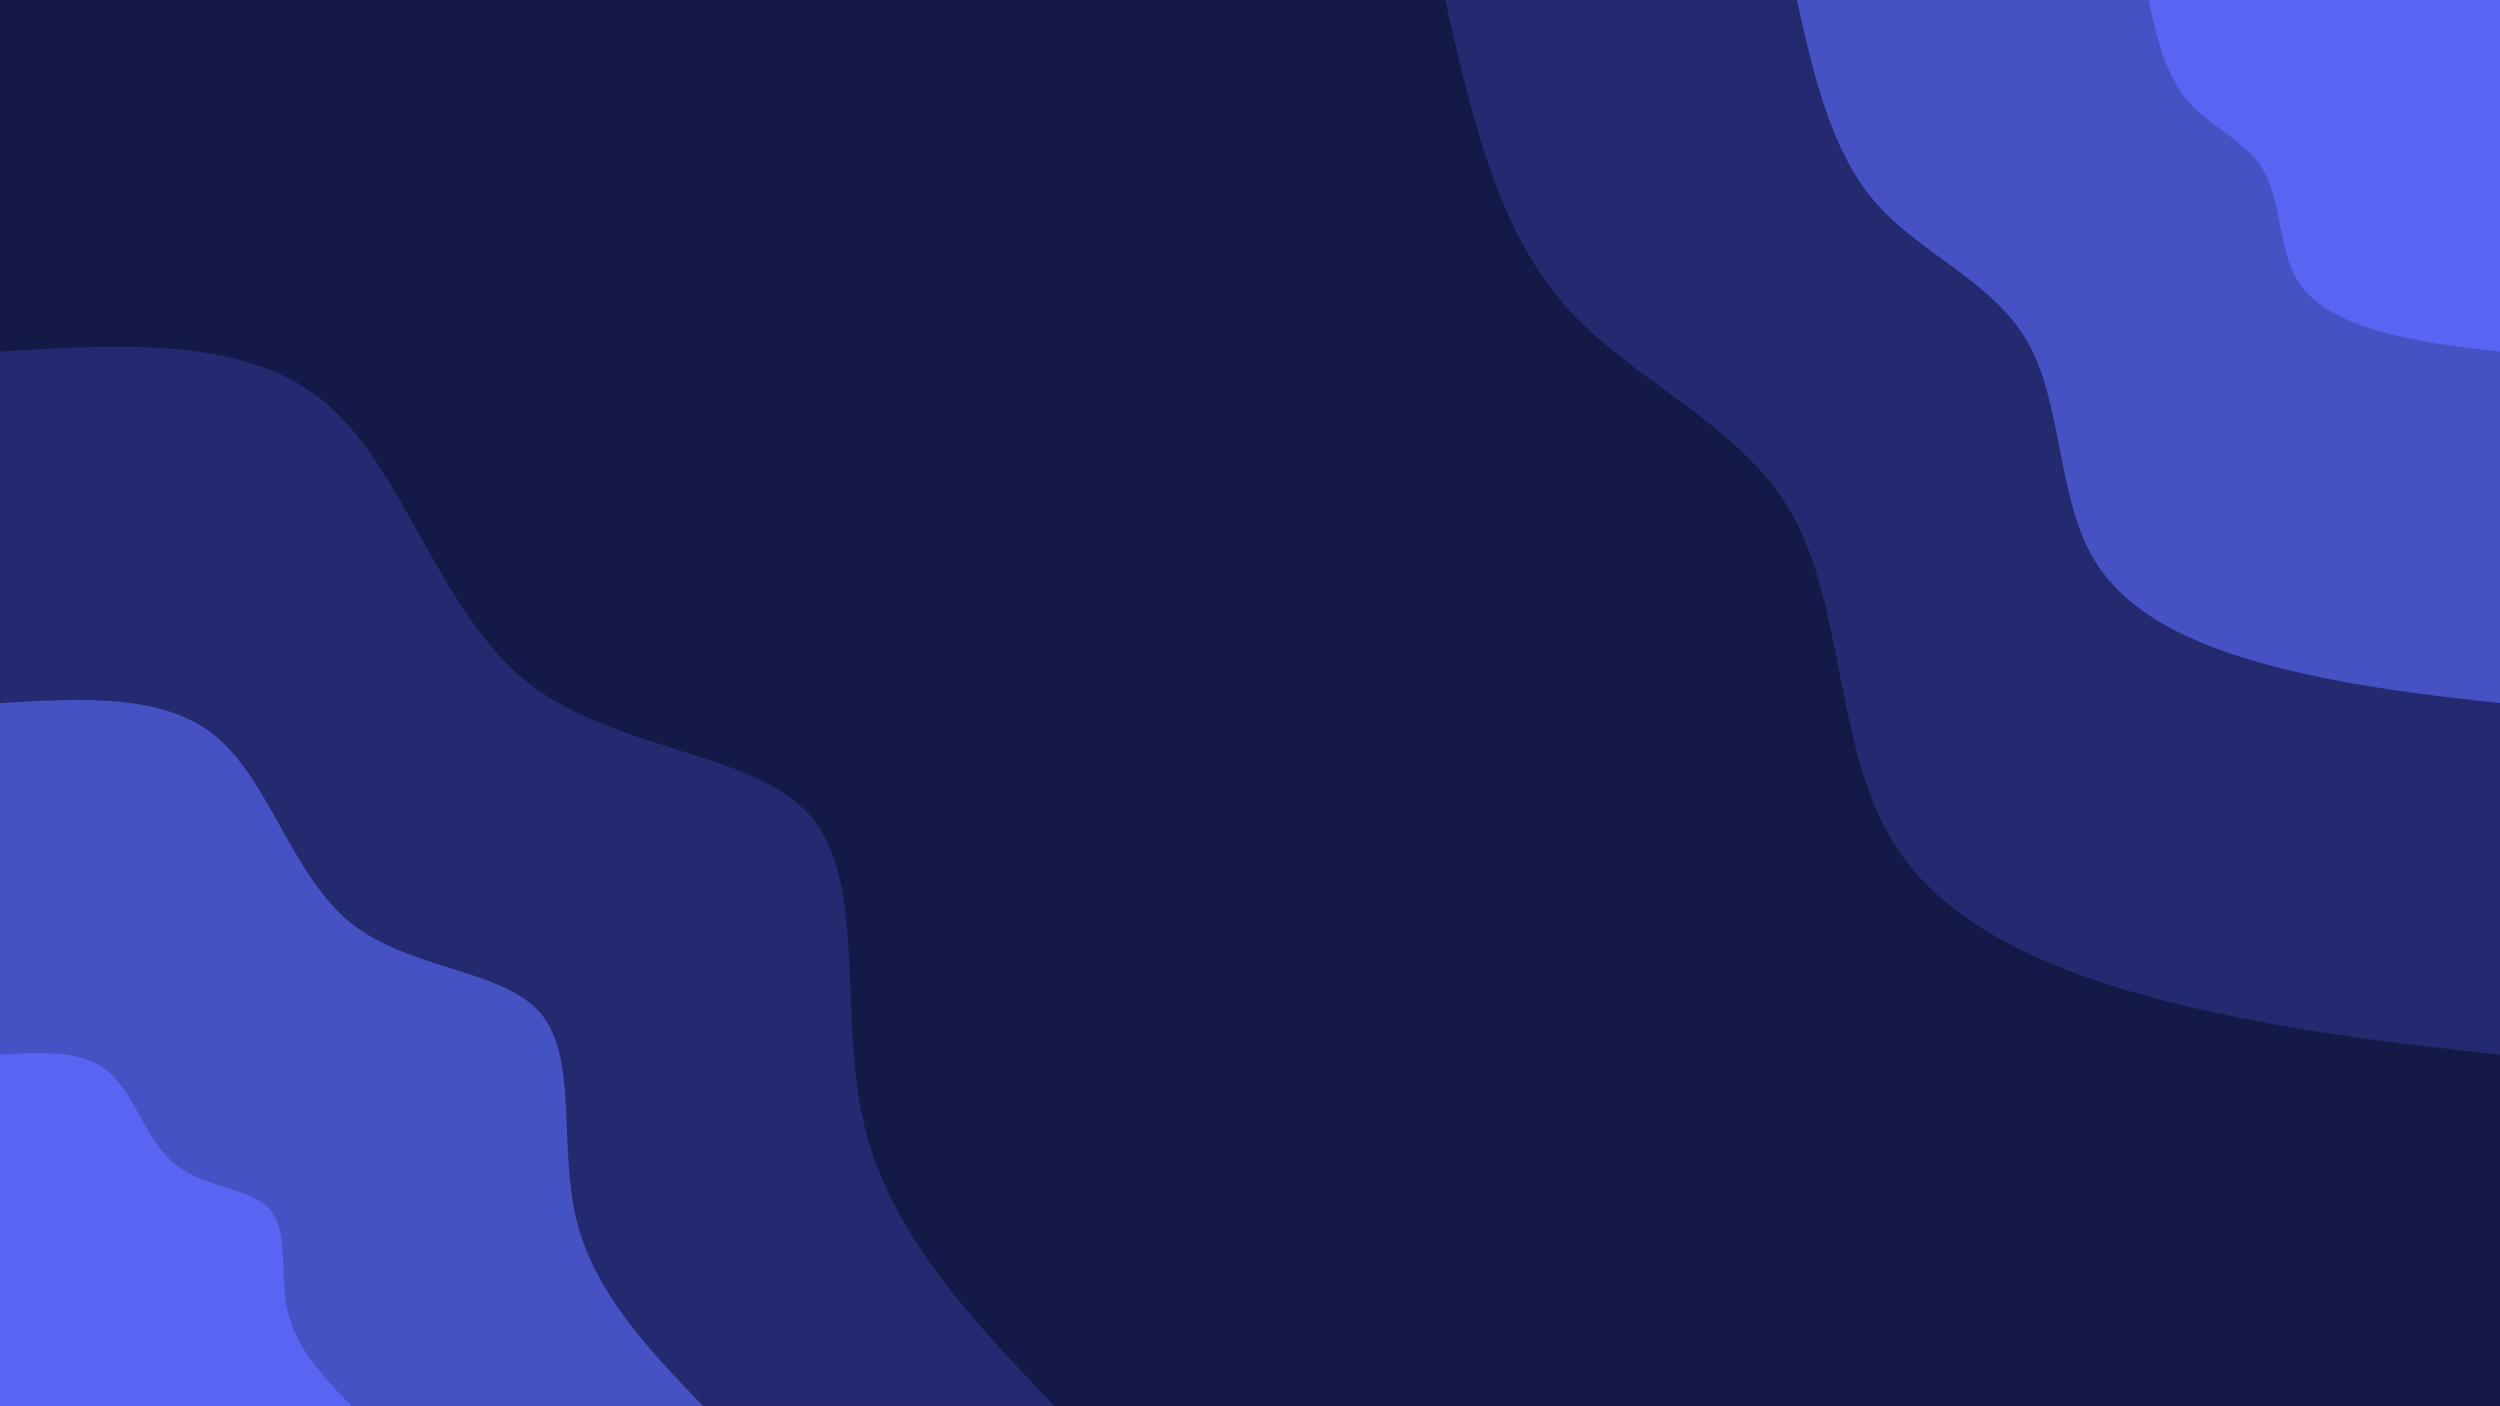 <svg id="visual" viewBox="0 0 960 540" width="960" height="540" xmlns="http://www.w3.org/2000/svg" xmlns:xlink="http://www.w3.org/1999/xlink" version="1.1"><rect x="0" y="0" width="960" height="540" fill="#151948"></rect><defs><linearGradient id="grad1_0" x1="43.8%" y1="0%" x2="100%" y2="100%"><stop offset="14.444%" stop-color="#5865f2" stop-opacity="1"></stop><stop offset="85.556%" stop-color="#5865f2" stop-opacity="1"></stop></linearGradient></defs><defs><linearGradient id="grad1_1" x1="43.8%" y1="0%" x2="100%" y2="100%"><stop offset="14.444%" stop-color="#5865f2" stop-opacity="1"></stop><stop offset="85.556%" stop-color="#353d99" stop-opacity="1"></stop></linearGradient></defs><defs><linearGradient id="grad1_2" x1="43.8%" y1="0%" x2="100%" y2="100%"><stop offset="14.444%" stop-color="#151948" stop-opacity="1"></stop><stop offset="85.556%" stop-color="#353d99" stop-opacity="1"></stop></linearGradient></defs><defs><linearGradient id="grad2_0" x1="0%" y1="0%" x2="56.3%" y2="100%"><stop offset="14.444%" stop-color="#5865f2" stop-opacity="1"></stop><stop offset="85.556%" stop-color="#5865f2" stop-opacity="1"></stop></linearGradient></defs><defs><linearGradient id="grad2_1" x1="0%" y1="0%" x2="56.3%" y2="100%"><stop offset="14.444%" stop-color="#353d99" stop-opacity="1"></stop><stop offset="85.556%" stop-color="#5865f2" stop-opacity="1"></stop></linearGradient></defs><defs><linearGradient id="grad2_2" x1="0%" y1="0%" x2="56.3%" y2="100%"><stop offset="14.444%" stop-color="#353d99" stop-opacity="1"></stop><stop offset="85.556%" stop-color="#151948" stop-opacity="1"></stop></linearGradient></defs><g transform="translate(960, 0)"><path d="M0 405C-41.1 400.5 -82.2 395.9 -125.2 385.2C-168.1 374.4 -212.9 357.5 -233.9 322C-255 286.5 -252.2 232.5 -271.8 197.5C-291.5 162.5 -333.6 146.6 -359.5 116.8C-385.4 87.1 -395.2 43.5 -405 0L0 0Z" fill="#242a6f"></path><path d="M0 270C-27.4 267 -54.8 263.9 -83.4 256.8C-112.1 249.6 -141.9 238.3 -156 214.7C-170 191 -168.1 155 -181.2 131.7C-194.3 108.3 -222.4 97.7 -239.7 77.9C-257 58 -263.5 29 -270 0L0 0Z" fill="#4651c4"></path><path d="M0 135C-13.7 133.5 -27.4 132 -41.7 128.4C-56 124.8 -71 119.2 -78 107.3C-85 95.5 -84.1 77.5 -90.6 65.8C-97.2 54.2 -111.2 48.9 -119.8 38.9C-128.5 29 -131.7 14.5 -135 0L0 0Z" fill="#5865f2"></path></g><g transform="translate(0, 540)"><path d="M0 -405C47.4 -407.9 94.9 -410.8 125.2 -385.2C155.4 -359.5 168.6 -305.3 202.2 -278.3C235.8 -251.3 290 -251.7 311.5 -226.3C333 -200.9 321.8 -149.8 331.9 -107.8C342.1 -65.8 373.5 -32.9 405 0L0 0Z" fill="#242a6f"></path><path d="M0 -270C31.6 -271.9 63.2 -273.9 83.4 -256.8C103.6 -239.7 112.4 -203.5 134.8 -185.5C157.2 -167.6 193.3 -167.8 207.6 -150.9C222 -133.9 214.5 -99.9 221.3 -71.9C228 -43.9 249 -21.9 270 0L0 0Z" fill="#4651c4"></path><path d="M0 -135C15.8 -136 31.6 -136.9 41.7 -128.4C51.8 -119.8 56.2 -101.8 67.4 -92.8C78.6 -83.8 96.7 -83.9 103.8 -75.4C111 -67 107.3 -49.9 110.6 -35.9C114 -21.9 124.5 -11 135 0L0 0Z" fill="#5865f2"></path></g></svg>